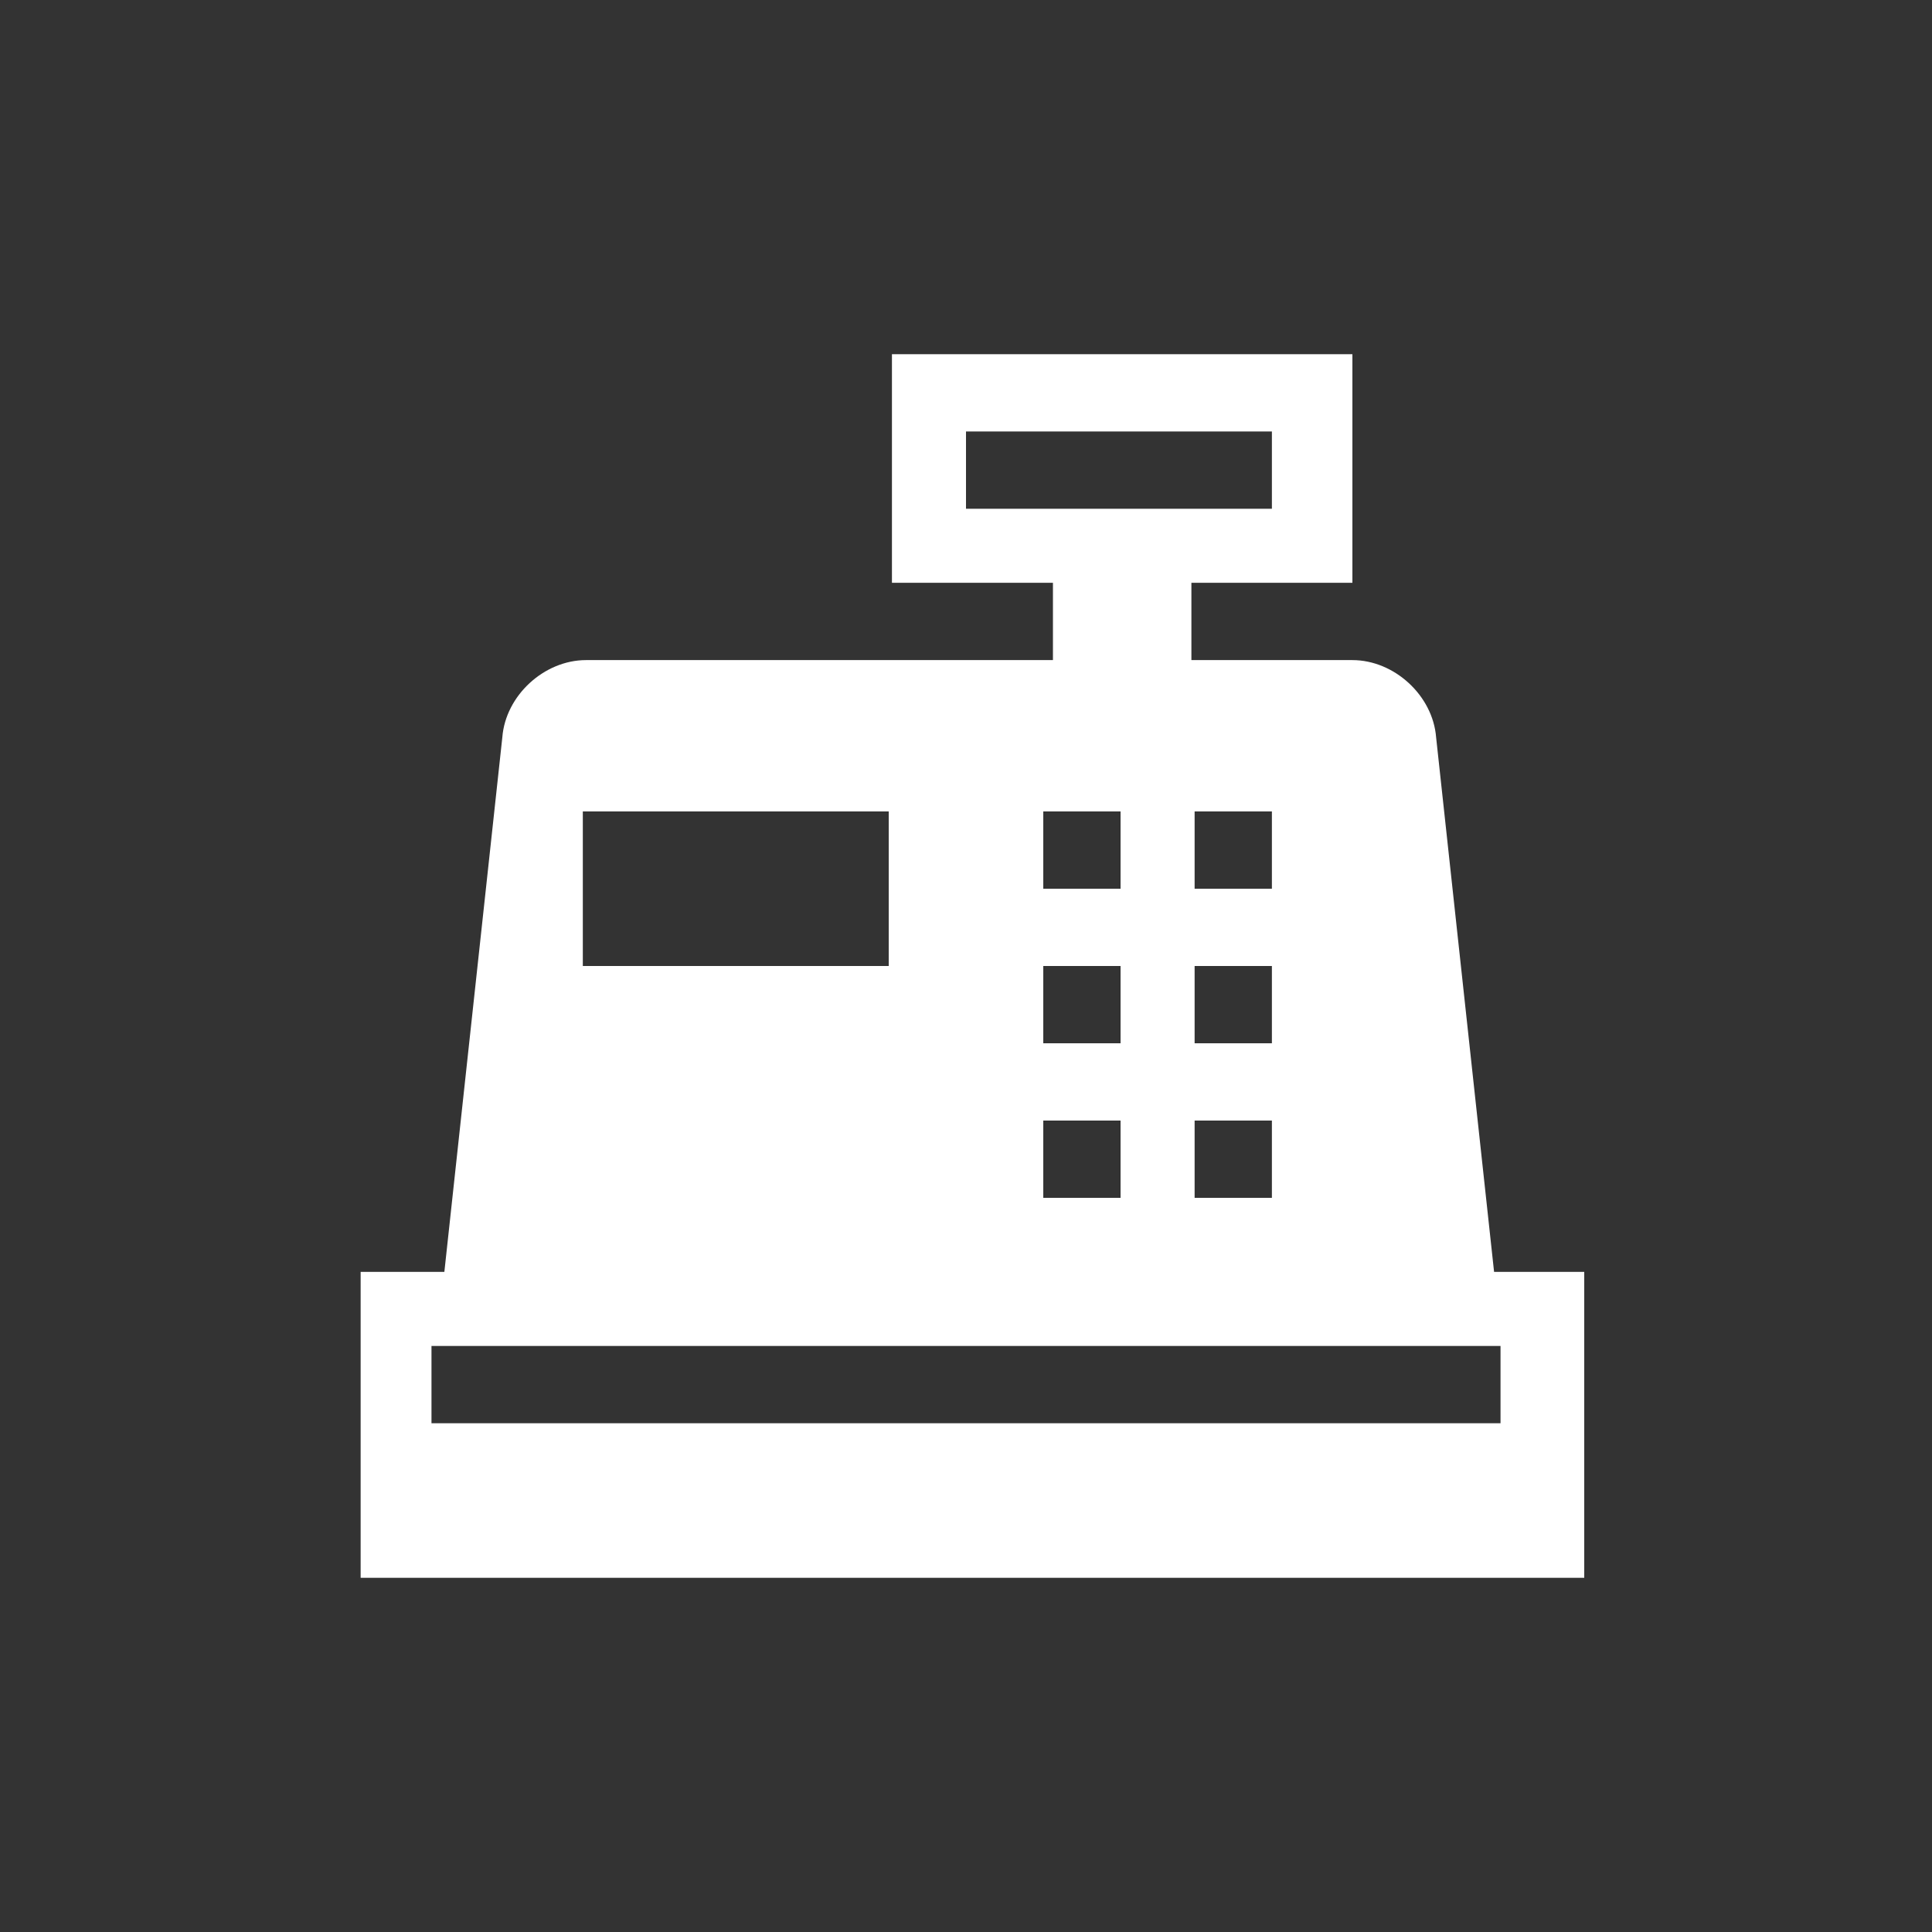 <?xml version="1.0" encoding="utf-8"?>
<!-- Generator: Adobe Illustrator 18.1.0, SVG Export Plug-In . SVG Version: 6.00 Build 0)  -->
<svg version="1.1" id="Layer_1" xmlns="http://www.w3.org/2000/svg" xmlns:xlink="http://www.w3.org/1999/xlink" x="0px" y="0px"
	 viewBox="-449 251 60 60" enable-background="new -449 251 60 60" xml:space="preserve">
<rect x="-449" y="251" width="60" height="60" fill="#333333" stroke="none"/>
<path fill="#FFFFFF" d="M-402.6,290.5l-1.8-16.6c-0.1-1.3-1.3-2.4-2.6-2.4h-5v-2.4h5V262h-14.3v7.1h5v2.4h-14.5
	c-1.3,0-2.5,1.1-2.6,2.4l-1.8,16.6h-2.6v9.5h38v-9.5H-402.6z M-411.9,276.2h2.4v2.4h-2.4V276.2z M-411.9,281h2.4v2.4h-2.4V281z
	 M-411.9,285.8h2.4v2.4h-2.4V285.8z M-419,266.8v-2.4h9.5v2.4H-419z M-416.6,276.2h2.4v2.4h-2.4V276.2z M-416.6,281h2.4v2.4h-2.4
	V281z M-416.6,285.8h2.4v2.4h-2.4V285.8z M-430.9,276.2h9.5v4.8h-9.5V276.2z M-402.4,295.2h-33.2v-2.4h33.2V295.2z"/>
</svg>
